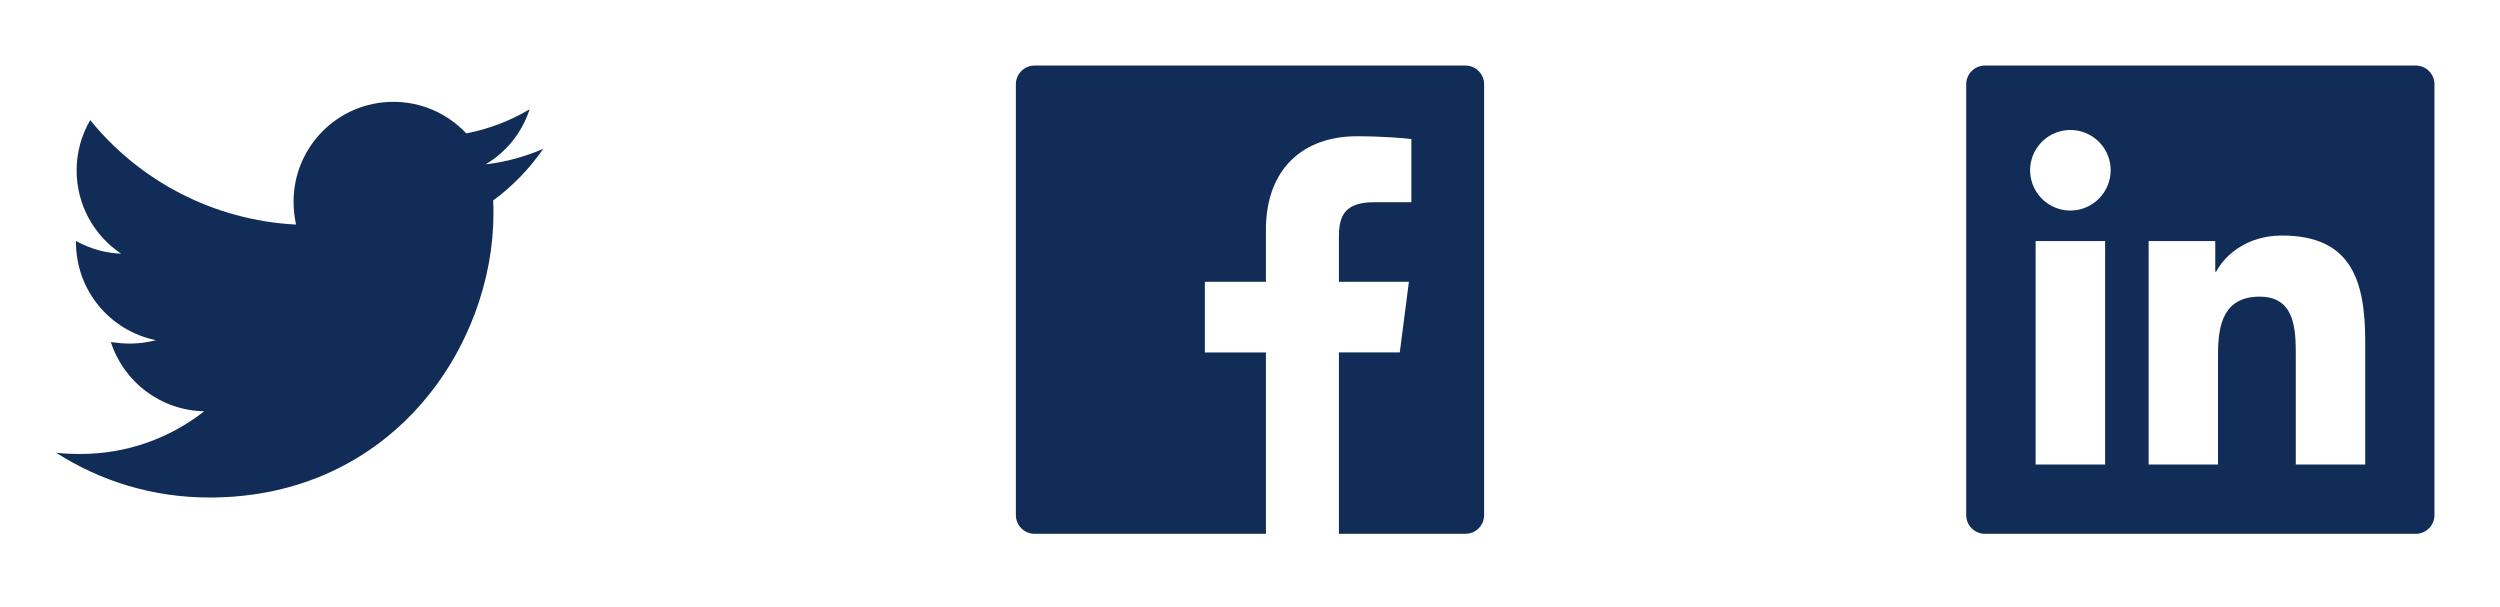 <svg width="210" height="51" viewBox="0 0 210 51" fill="none" xmlns="http://www.w3.org/2000/svg">
<g clip-path="url(#clip0)">
<path d="M45.628 12.503C44.123 13.152 42.486 13.619 40.8 13.801C42.551 12.761 43.862 11.118 44.487 9.18C42.844 10.157 41.044 10.842 39.167 11.205C38.383 10.367 37.434 9.699 36.38 9.243C35.326 8.787 34.19 8.553 33.041 8.555C28.395 8.555 24.659 12.321 24.659 16.943C24.659 17.592 24.737 18.241 24.865 18.865C17.908 18.502 11.703 15.178 7.578 10.089C6.827 11.373 6.433 12.835 6.437 14.322C6.437 17.233 7.917 19.799 10.174 21.309C8.844 21.257 7.545 20.891 6.383 20.242V20.345C6.383 24.421 9.265 27.799 13.104 28.576C12.383 28.763 11.642 28.859 10.897 28.861C10.351 28.861 9.835 28.807 9.314 28.733C10.376 32.057 13.468 34.471 17.151 34.549C14.27 36.806 10.661 38.134 6.742 38.134C6.039 38.134 5.39 38.109 4.717 38.03C8.434 40.415 12.844 41.792 17.593 41.792C33.012 41.792 41.449 29.018 41.449 17.931C41.449 17.567 41.449 17.203 41.424 16.84C43.056 15.645 44.487 14.165 45.628 12.503Z" fill="#112D57"/>
<path d="M123.093 5.507H86.906C86.036 5.507 85.333 6.21 85.333 7.08V43.267C85.333 44.137 86.036 44.84 86.906 44.84H123.093C123.963 44.84 124.666 44.137 124.666 43.267V7.08C124.666 6.21 123.963 5.507 123.093 5.507ZM118.55 16.987H115.408C112.945 16.987 112.468 18.157 112.468 19.878V23.669H118.348L117.581 29.603H112.468V44.84H106.337V29.608H101.209V23.669H106.337V19.293C106.337 14.214 109.439 11.446 113.972 11.446C116.146 11.446 118.009 11.608 118.555 11.682V16.987H118.55Z" fill="#112D57"/>
<path d="M202.921 5.507H166.735C165.865 5.507 165.161 6.21 165.161 7.08V43.267C165.161 44.137 165.865 44.84 166.735 44.84H202.921C203.791 44.84 204.495 44.137 204.495 43.267V7.08C204.495 6.21 203.791 5.507 202.921 5.507ZM176.829 39.023H170.993V20.252H176.829V39.023ZM173.913 17.685C173.244 17.685 172.59 17.487 172.034 17.115C171.478 16.744 171.044 16.215 170.788 15.597C170.532 14.979 170.465 14.299 170.595 13.643C170.726 12.987 171.048 12.384 171.521 11.911C171.994 11.438 172.597 11.116 173.253 10.985C173.909 10.854 174.589 10.921 175.208 11.178C175.826 11.434 176.354 11.867 176.726 12.423C177.097 12.98 177.296 13.634 177.296 14.303C177.291 16.171 175.776 17.685 173.913 17.685ZM198.678 39.023H192.847V29.893C192.847 27.715 192.808 24.918 189.813 24.918C186.78 24.918 186.313 27.288 186.313 29.736V39.023H180.487V20.252H186.082V22.818H186.16C186.937 21.343 188.84 19.785 191.682 19.785C197.592 19.785 198.678 23.674 198.678 28.728V39.023Z" fill="#112D57"/>
</g>
<defs>
<clipPath id="clip0">
<rect width="210" height="50.346" fill="white"/>
</clipPath>
</defs>
</svg>
